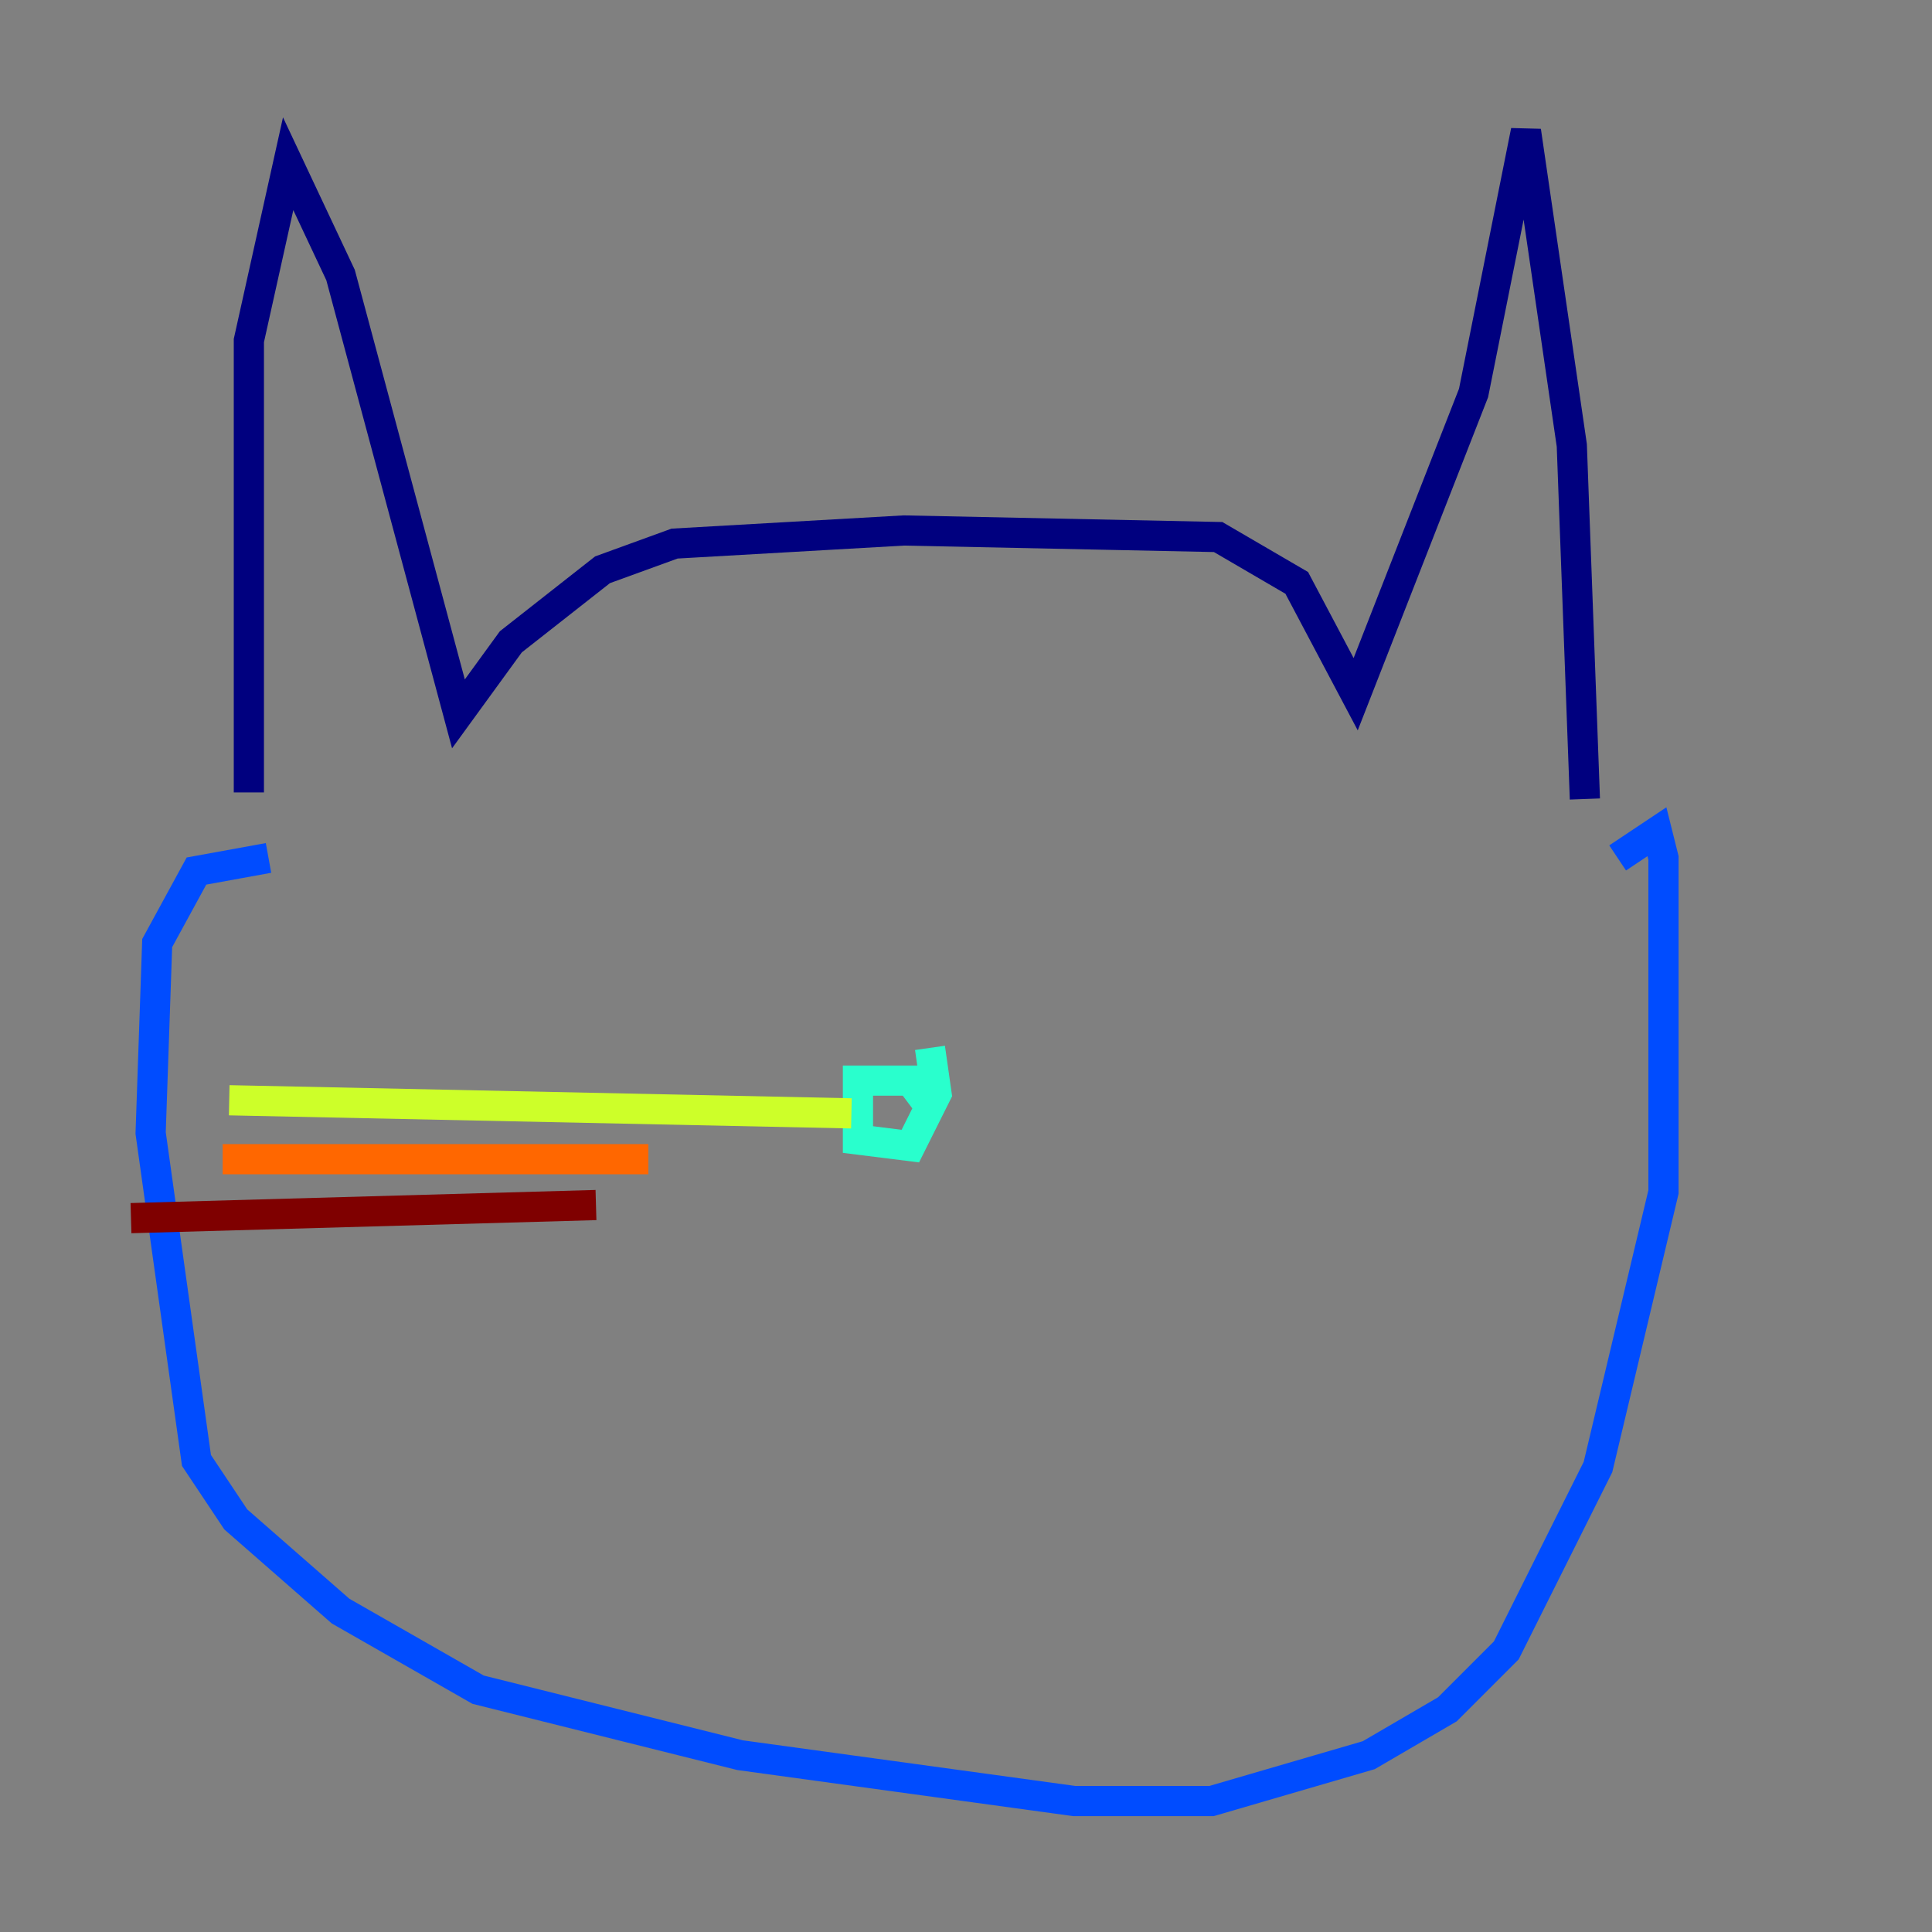 <?xml version="1.0" encoding="utf-8" ?>
<svg baseProfile="tiny" height="128" version="1.2" viewBox="0,0,128,128" width="128" xmlns="http://www.w3.org/2000/svg" xmlns:ev="http://www.w3.org/2001/xml-events" xmlns:xlink="http://www.w3.org/1999/xlink"><rect x="0" y="0" width="128" height="128" fill="#808080" stroke="none"/><defs /><polyline fill="none" points="16.488,52.502 16.488,22.563 19.091,10.848 22.563,18.224 30.373,47.295 33.844,42.522 39.919,37.749 44.691,36.014 59.878,35.146 80.705,35.58 85.912,38.617 89.817,45.993 97.627,26.034 101.098,8.678 104.136,29.505 105.003,52.936" stroke="#00007f" stroke-width="2" /><polyline fill="none" points="17.79,56.841 13.017,57.709 10.414,62.481 9.98,75.064 13.017,96.759 15.62,100.664 22.563,106.739 31.675,111.946 49.031,116.285 71.159,119.322 80.271,119.322 90.685,116.285 95.891,113.248 99.797,109.342 105.871,97.193 110.21,78.969 110.21,56.841 109.776,55.105 107.173,56.841" stroke="#004cff" stroke-width="2" /><polyline fill="none" points="61.614,73.329 60.312,71.593 56.841,71.593 56.841,75.498 60.312,75.932 62.047,72.461 61.614,69.424" stroke="#29ffcd" stroke-width="2" /><polyline fill="none" points="56.407,73.763 15.186,72.895" stroke="#cdff29" stroke-width="2" /><polyline fill="none" points="42.956,76.8 14.752,76.8" stroke="#ff6700" stroke-width="2" /><polyline fill="none" points="39.485,79.837 8.678,80.705" stroke="#7f0000" stroke-width="2" /></svg>